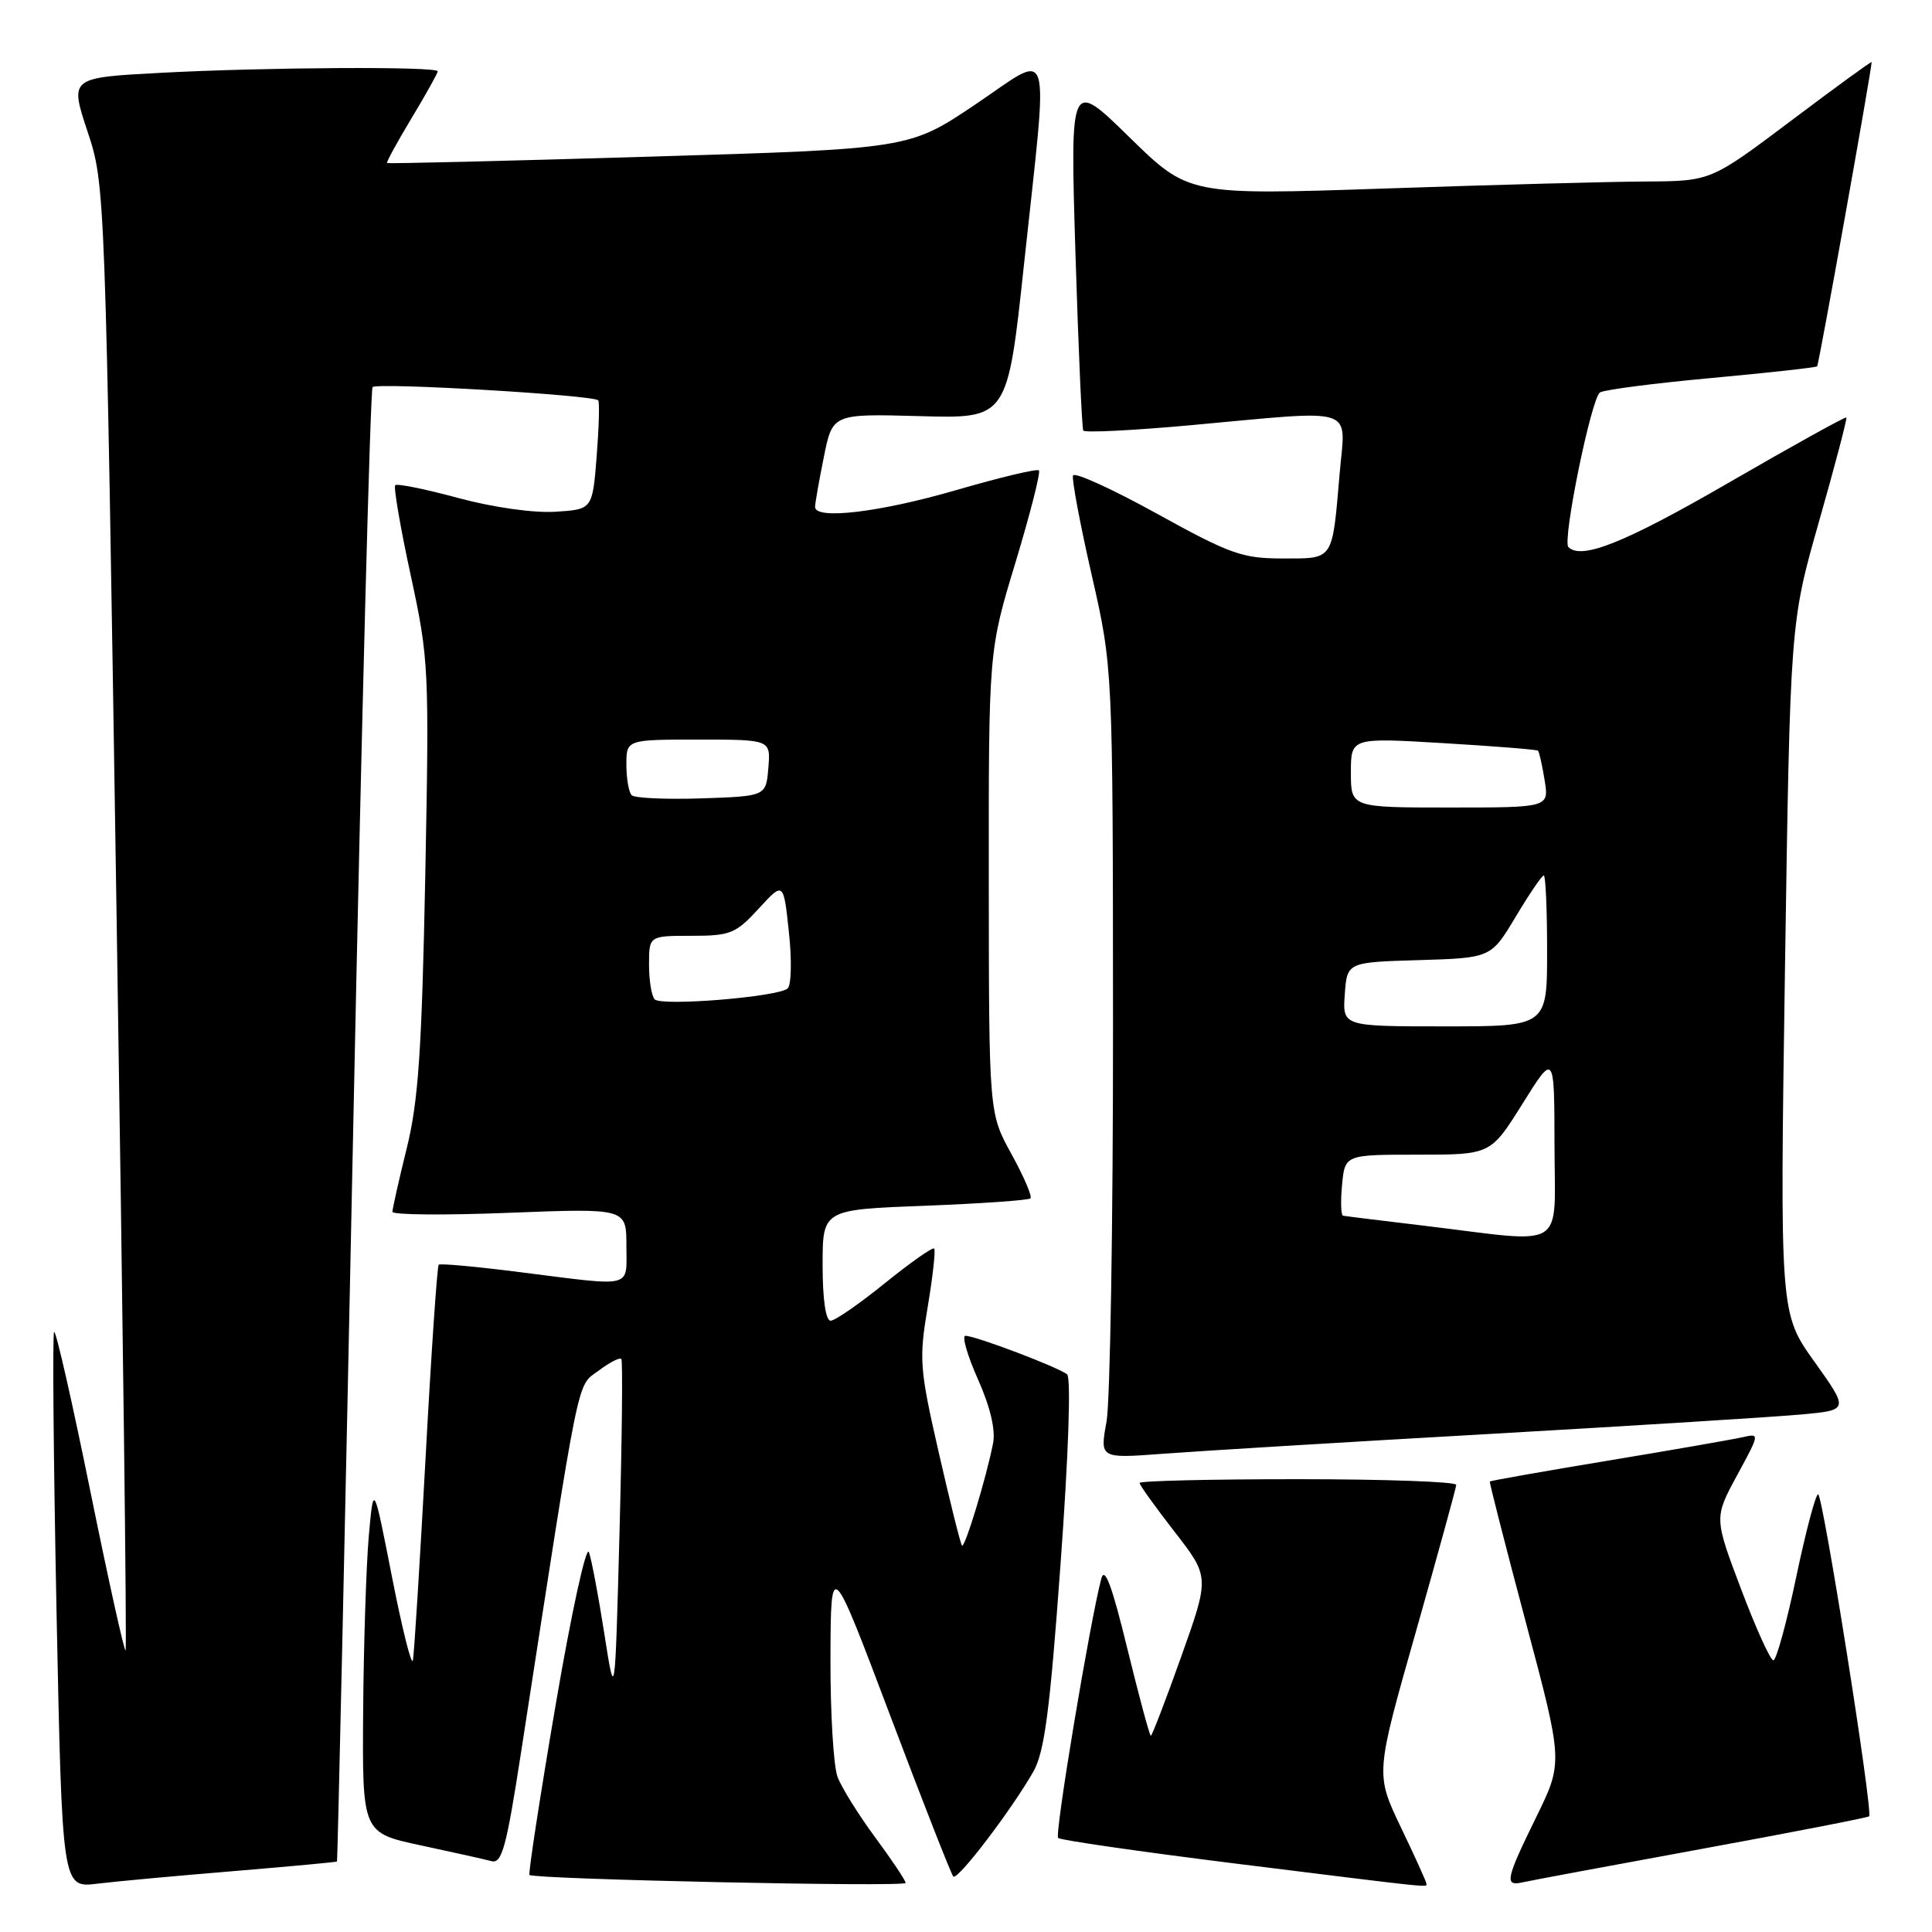 <?xml version="1.0" encoding="UTF-8" standalone="no"?>
<!DOCTYPE svg PUBLIC "-//W3C//DTD SVG 1.1//EN" "http://www.w3.org/Graphics/SVG/1.1/DTD/svg11.dtd" >
<svg xmlns="http://www.w3.org/2000/svg" xmlns:xlink="http://www.w3.org/1999/xlink" version="1.1" viewBox="0 0 256 256">
 <g >
 <path fill="currentColor"
d=" M 31.00 247.93 C 38.42 247.31 44.57 246.74 44.65 246.66 C 44.74 246.57 45.71 202.70 46.81 149.18 C 47.91 95.65 49.07 51.60 49.37 51.29 C 50.01 50.66 78.74 52.35 79.27 53.05 C 79.46 53.30 79.36 56.65 79.06 60.50 C 78.50 67.50 78.50 67.50 73.57 67.81 C 70.71 67.99 65.33 67.23 60.73 65.99 C 56.38 64.81 52.62 64.05 52.37 64.29 C 52.13 64.53 53.05 69.90 54.42 76.22 C 56.83 87.36 56.88 88.53 56.35 116.10 C 55.89 139.25 55.44 145.92 53.89 152.17 C 52.85 156.38 52.00 160.17 52.00 160.57 C 52.00 160.98 58.97 161.04 67.50 160.70 C 83.00 160.10 83.00 160.10 83.00 165.05 C 83.00 170.79 84.16 170.49 69.00 168.58 C 63.22 167.84 58.33 167.39 58.13 167.58 C 57.93 167.76 57.14 179.29 56.39 193.20 C 55.63 207.12 54.88 219.18 54.71 220.00 C 54.54 220.82 53.30 215.88 51.95 209.00 C 49.50 196.50 49.50 196.50 48.87 203.50 C 48.53 207.35 48.19 217.78 48.12 226.68 C 48.00 242.86 48.00 242.86 55.75 244.52 C 60.01 245.43 64.23 246.37 65.12 246.61 C 66.50 246.99 67.10 244.79 69.03 232.28 C 76.96 180.95 76.38 183.80 79.29 181.64 C 80.76 180.53 82.13 179.83 82.33 180.07 C 82.53 180.31 82.42 190.62 82.09 203.00 C 81.49 225.50 81.49 225.50 80.08 216.50 C 79.31 211.55 78.39 206.68 78.04 205.67 C 77.68 204.66 75.69 213.81 73.61 226.00 C 71.53 238.19 69.98 248.29 70.16 248.44 C 70.85 249.02 120.00 250.07 120.00 249.50 C 120.00 249.18 118.19 246.47 115.98 243.48 C 113.77 240.49 111.52 236.88 110.98 235.45 C 110.44 234.03 110.02 226.94 110.04 219.68 C 110.09 206.50 110.09 206.50 117.96 227.33 C 122.28 238.78 126.05 248.38 126.32 248.65 C 126.88 249.21 134.04 239.81 136.93 234.74 C 138.40 232.14 139.12 226.68 140.53 207.20 C 141.58 192.88 141.93 182.58 141.40 182.12 C 140.36 181.21 129.26 177.00 127.92 177.00 C 127.43 177.00 128.17 179.59 129.58 182.75 C 131.23 186.48 131.94 189.48 131.58 191.28 C 130.69 195.82 127.84 205.18 127.47 204.80 C 127.28 204.61 125.90 199.08 124.40 192.52 C 121.85 181.36 121.76 180.12 122.92 173.21 C 123.60 169.15 123.99 165.65 123.78 165.44 C 123.57 165.23 120.63 167.30 117.25 170.03 C 113.88 172.76 110.64 175.00 110.06 175.00 C 109.41 175.00 109.00 172.14 109.00 167.64 C 109.00 160.28 109.00 160.28 122.54 159.77 C 129.99 159.48 136.29 159.04 136.54 158.79 C 136.80 158.54 135.66 155.89 134.02 152.91 C 131.04 147.50 131.04 147.50 131.02 116.88 C 131.00 86.25 131.00 86.25 134.56 74.52 C 136.51 68.06 137.91 62.58 137.66 62.33 C 137.42 62.08 132.49 63.26 126.71 64.94 C 116.60 67.88 108.00 68.91 108.00 67.17 C 108.00 66.71 108.52 63.74 109.16 60.58 C 110.31 54.82 110.31 54.82 121.91 55.14 C 133.50 55.47 133.50 55.47 135.69 34.98 C 138.95 4.62 139.63 6.85 129.24 13.84 C 120.48 19.73 120.48 19.73 85.99 20.76 C 67.02 21.33 51.40 21.71 51.29 21.60 C 51.17 21.49 52.63 18.82 54.54 15.65 C 56.44 12.49 58.00 9.70 58.00 9.45 C 58.00 8.78 35.08 8.91 21.28 9.65 C 9.24 10.29 9.24 10.29 11.59 17.40 C 13.94 24.50 13.94 24.50 15.45 121.44 C 16.28 174.75 16.82 218.52 16.64 218.69 C 16.47 218.86 14.36 209.35 11.96 197.54 C 9.56 185.73 7.41 176.26 7.17 176.49 C 6.94 176.72 7.09 193.39 7.49 213.54 C 8.24 250.16 8.24 250.16 12.87 249.60 C 15.42 249.29 23.57 248.54 31.00 247.93 Z  M 189.00 249.58 C 189.00 249.35 187.48 245.99 185.62 242.12 C 182.25 235.07 182.25 235.07 187.59 216.29 C 190.52 205.95 192.94 197.16 192.96 196.75 C 192.98 196.34 183.55 196.00 172.00 196.00 C 160.45 196.00 151.00 196.22 151.00 196.50 C 151.00 196.77 153.09 199.69 155.64 202.97 C 160.28 208.95 160.28 208.95 156.53 219.48 C 154.47 225.26 152.65 230.00 152.49 230.00 C 152.33 230.00 150.93 224.79 149.37 218.42 C 147.35 210.12 146.38 207.51 145.93 209.17 C 144.43 214.84 139.72 243.06 140.21 243.54 C 140.50 243.83 151.04 245.35 163.62 246.92 C 190.65 250.28 189.00 250.11 189.00 249.58 Z  M 225.43 245.00 C 237.49 242.79 247.50 240.84 247.67 240.67 C 248.21 240.12 241.54 198.00 240.91 198.00 C 240.58 198.00 239.27 202.95 238.00 209.00 C 236.73 215.05 235.37 220.00 234.98 220.00 C 234.59 220.00 232.66 215.75 230.70 210.56 C 227.13 201.11 227.13 201.11 230.16 195.51 C 233.20 189.91 233.20 189.91 230.85 190.45 C 229.56 190.74 221.54 192.14 213.03 193.55 C 204.52 194.96 197.49 196.20 197.41 196.31 C 197.33 196.41 199.48 204.82 202.19 215.00 C 207.12 233.50 207.12 233.50 203.56 240.77 C 199.51 249.04 199.31 249.97 201.75 249.42 C 202.71 249.20 213.37 247.21 225.43 245.00 Z  M 197.50 190.00 C 216.75 188.90 235.31 187.74 238.74 187.42 C 244.99 186.84 244.99 186.84 240.42 180.43 C 235.84 174.03 235.84 174.03 236.52 128.26 C 237.21 82.50 237.21 82.50 241.05 69.03 C 243.16 61.62 244.78 55.45 244.65 55.32 C 244.52 55.19 237.46 59.10 228.96 64.02 C 215.30 71.92 209.55 74.22 207.82 72.49 C 206.99 71.66 210.86 52.70 212.01 52.00 C 212.58 51.64 219.22 50.78 226.77 50.09 C 234.32 49.39 240.63 48.70 240.78 48.54 C 241.01 48.33 248.00 9.26 248.00 8.23 C 248.00 8.08 243.21 11.57 237.35 15.98 C 226.69 24.00 226.69 24.00 218.10 24.05 C 213.37 24.07 197.80 24.49 183.50 24.98 C 157.50 25.86 157.50 25.86 149.65 18.18 C 141.80 10.50 141.80 10.50 142.50 33.50 C 142.89 46.15 143.36 56.75 143.54 57.05 C 143.72 57.36 150.09 57.04 157.69 56.35 C 180.19 54.30 178.28 53.68 177.51 62.75 C 176.51 74.41 176.78 74.00 169.95 74.00 C 164.61 74.00 163.01 73.43 153.27 68.05 C 147.35 64.78 142.36 62.51 142.18 63.01 C 142.00 63.51 143.12 69.45 144.66 76.21 C 147.46 88.50 147.46 88.50 147.48 136.00 C 147.49 162.12 147.10 185.70 146.62 188.38 C 145.73 193.26 145.73 193.26 154.12 192.63 C 158.73 192.28 178.25 191.09 197.50 190.00 Z  M 86.75 132.42 C 86.34 132.00 86.00 129.94 86.00 127.83 C 86.00 124.00 86.00 124.00 91.62 124.00 C 96.78 124.00 97.49 123.71 100.53 120.40 C 103.82 116.81 103.82 116.81 104.53 123.48 C 104.93 127.15 104.86 130.52 104.37 130.97 C 103.19 132.09 87.69 133.36 86.75 132.42 Z  M 83.70 105.37 C 83.32 104.98 83.00 103.17 83.00 101.33 C 83.00 98.00 83.00 98.00 92.56 98.00 C 102.12 98.00 102.12 98.00 101.81 101.75 C 101.50 105.50 101.50 105.50 92.95 105.79 C 88.25 105.94 84.09 105.76 83.70 105.37 Z  M 189.00 162.45 C 183.22 161.76 178.26 161.15 177.97 161.09 C 177.68 161.04 177.62 159.20 177.83 157.00 C 178.21 153.00 178.21 153.00 187.87 153.00 C 197.52 153.00 197.52 153.00 201.74 146.25 C 205.96 139.50 205.96 139.50 205.98 151.75 C 206.00 165.88 207.83 164.73 189.00 162.45 Z  M 178.19 131.75 C 178.50 127.50 178.50 127.50 188.04 127.22 C 197.57 126.93 197.57 126.93 200.84 121.47 C 202.64 118.46 204.31 116.00 204.56 116.00 C 204.80 116.00 205.00 120.50 205.00 126.00 C 205.00 136.00 205.00 136.00 191.44 136.00 C 177.89 136.00 177.89 136.00 178.19 131.75 Z  M 179.00 102.37 C 179.00 97.74 179.00 97.74 191.25 98.47 C 197.99 98.87 203.63 99.32 203.79 99.47 C 203.95 99.63 204.35 101.38 204.67 103.38 C 205.26 107.00 205.26 107.00 192.13 107.00 C 179.00 107.00 179.00 107.00 179.00 102.37 Z "/>
</g>
</svg>